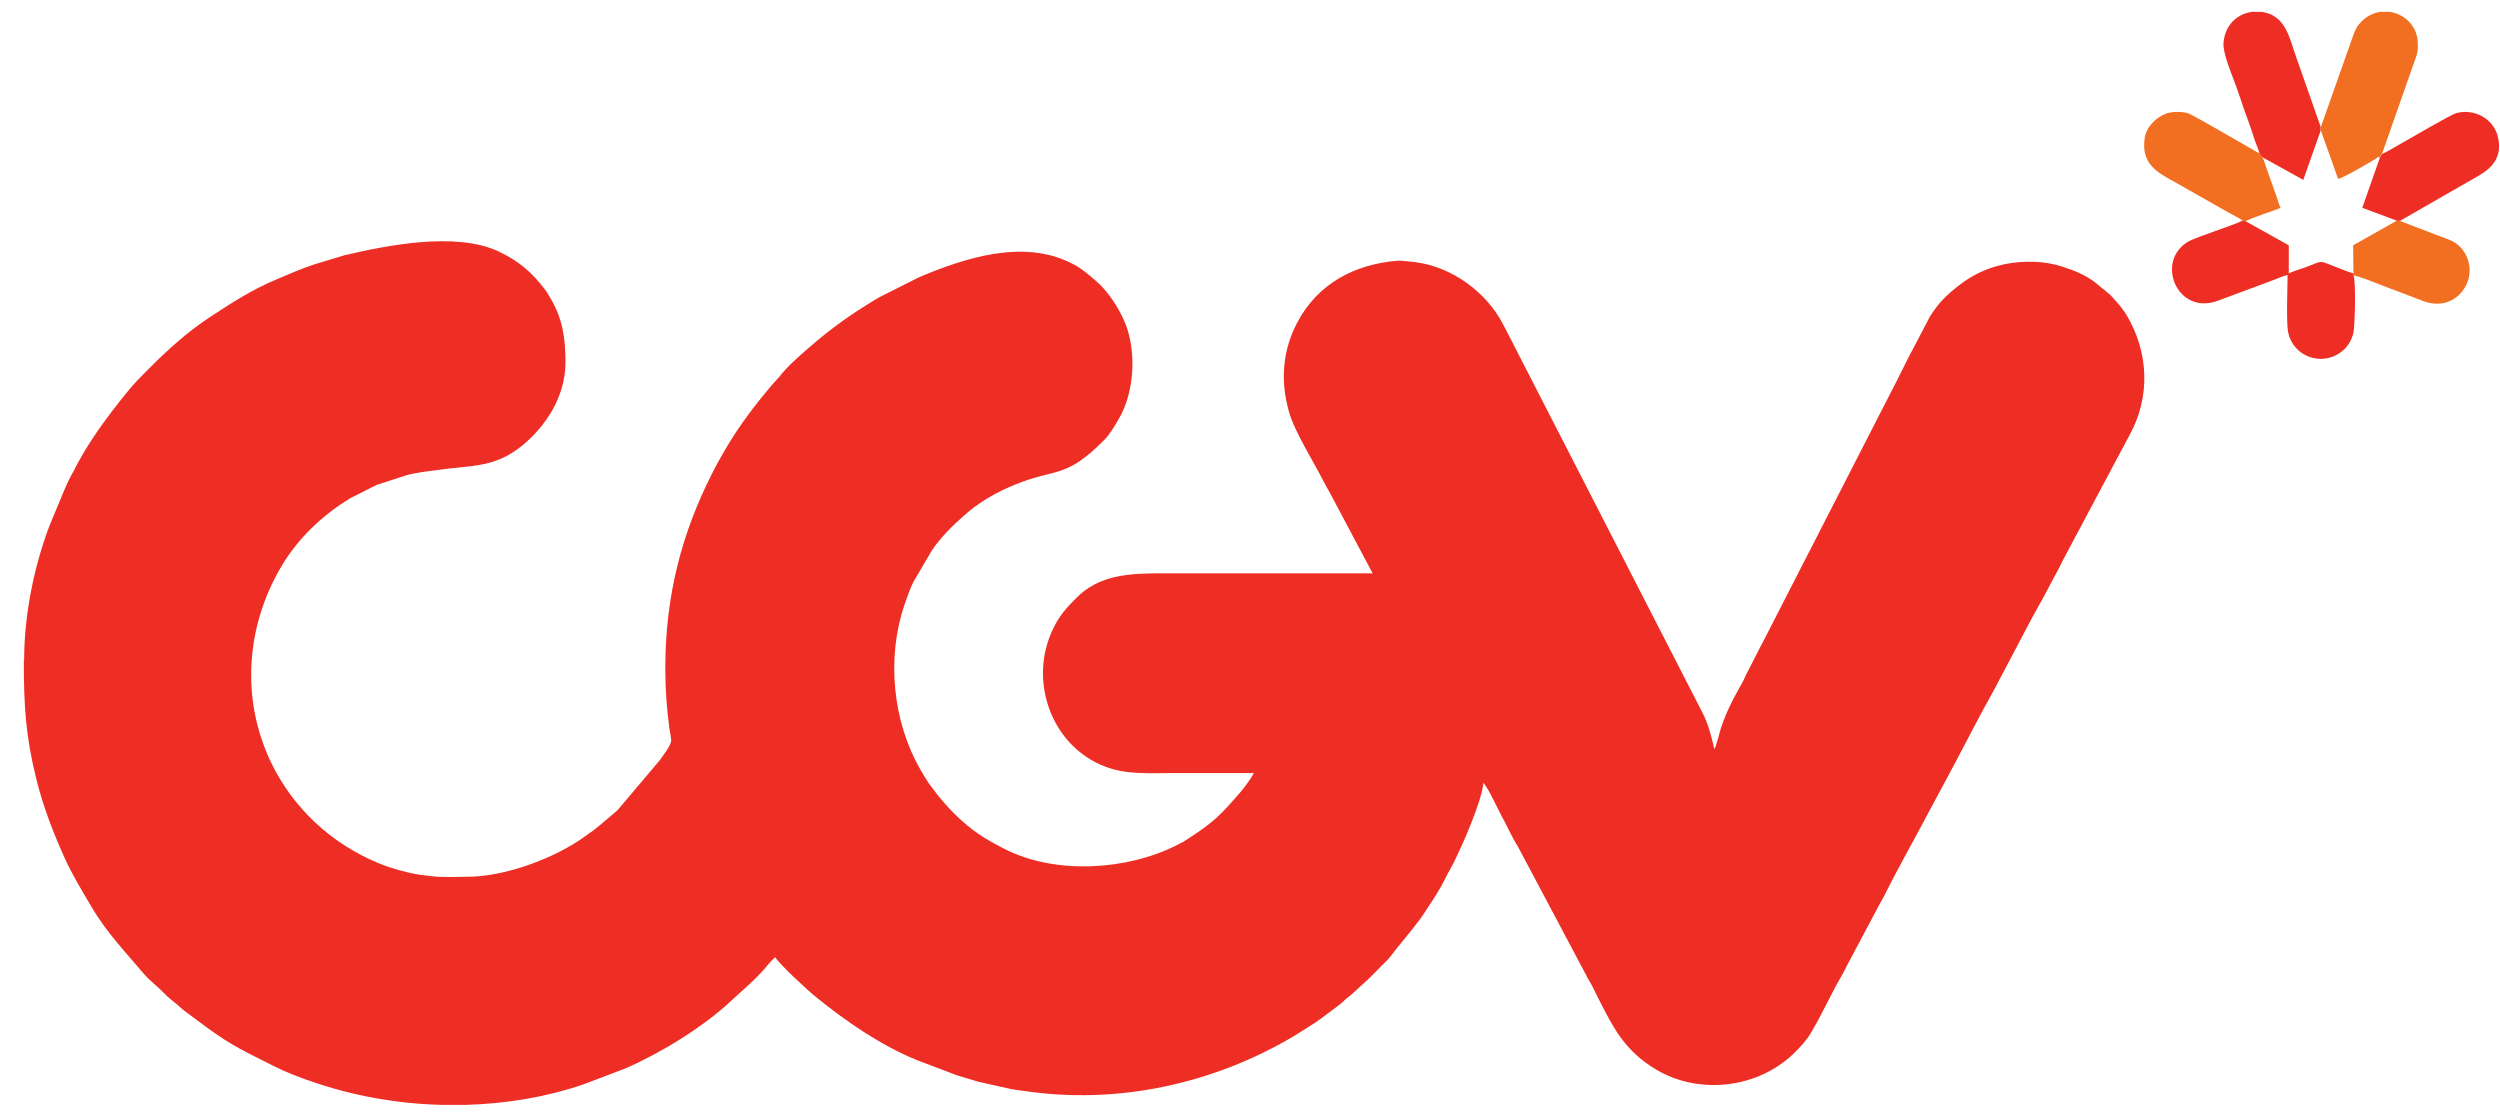 <svg width="101" height="45" viewBox="0 0 101 45" fill="none" xmlns="http://www.w3.org/2000/svg">
<path fill-rule="evenodd" clip-rule="evenodd" d="M0.963 26.683C0.963 28.534 1.034 29.739 1.476 31.506C1.75 32.604 2.144 33.619 2.598 34.633C2.92 35.35 3.325 36.006 3.719 36.675C4.304 37.666 5.079 38.477 5.807 39.337C6.046 39.623 6.368 39.85 6.618 40.113C6.797 40.304 6.976 40.435 7.179 40.602C7.287 40.697 7.334 40.745 7.454 40.841L8.372 41.521C9.41 42.285 10.019 42.536 11.069 43.073C11.522 43.3 12.059 43.515 12.56 43.682C14.231 44.267 16.02 44.589 17.834 44.637H18.824C20.447 44.589 22.058 44.326 23.561 43.813L25.256 43.169C26.687 42.548 28.405 41.497 29.539 40.435C29.945 40.053 30.362 39.707 30.744 39.301C30.935 39.098 31.102 38.859 31.317 38.668C31.46 38.931 32.701 40.077 32.951 40.268C34.168 41.259 35.588 42.237 37.056 42.834L38.666 43.443C38.965 43.539 39.227 43.61 39.538 43.706L40.874 44.004C41.065 44.028 41.232 44.064 41.387 44.076C45.157 44.637 49.023 43.789 52.28 41.855C52.483 41.736 52.626 41.629 52.829 41.509C53.199 41.294 53.533 41.02 53.879 40.769C54.058 40.638 54.213 40.519 54.368 40.363C54.464 40.28 54.512 40.256 54.607 40.172L55.335 39.504C55.371 39.468 55.347 39.492 55.395 39.444C55.395 39.444 55.407 39.432 55.418 39.42L55.633 39.205C55.8 39.014 56.027 38.835 56.182 38.632C56.564 38.119 56.886 37.785 57.375 37.128C57.506 36.949 57.614 36.782 57.733 36.591C57.972 36.233 58.21 35.863 58.401 35.469C58.509 35.242 58.604 35.099 58.712 34.884C59.081 34.156 59.869 32.365 59.928 31.625C60.155 31.888 60.465 32.592 60.633 32.903C60.871 33.332 61.062 33.786 61.325 34.204L64.081 39.396C64.164 39.575 64.236 39.659 64.319 39.826C64.641 40.471 65.095 41.414 65.501 41.951C65.894 42.476 66.324 42.858 66.897 43.204C68.507 44.171 70.667 44.004 72.123 42.858C72.266 42.751 72.373 42.655 72.492 42.536C72.731 42.297 72.97 42.046 73.149 41.748C73.566 41.068 74.043 40.017 74.389 39.444C74.485 39.277 74.545 39.158 74.628 38.99L75.857 36.675C75.953 36.484 76.036 36.364 76.12 36.197C76.656 35.111 77.277 34.036 77.838 32.962L78.601 31.542C79.269 30.312 79.89 29.059 80.582 27.829L82.061 25.024C82.157 24.857 82.217 24.749 82.312 24.57C82.407 24.379 82.479 24.284 82.575 24.093L83.076 23.15C83.171 22.995 83.231 22.851 83.314 22.684L86.035 17.575C86.882 16.035 86.81 14.245 85.927 12.752C85.832 12.585 85.76 12.514 85.653 12.358L85.271 11.929C85.211 11.869 85.247 11.905 85.188 11.857L84.651 11.415C84.245 11.105 83.803 10.926 83.314 10.771C82.646 10.544 81.775 10.52 81.035 10.663C79.974 10.878 79.246 11.368 78.53 12.06C78.339 12.251 78.088 12.585 77.957 12.812L77.289 14.089C77.217 14.233 77.134 14.364 77.062 14.519C76.919 14.806 76.776 15.104 76.621 15.402L71.311 25.764C71.24 25.907 71.156 26.05 71.085 26.194L70.655 27.041C70.607 27.125 70.595 27.161 70.548 27.244C70.512 27.316 70.524 27.292 70.5 27.352C70.464 27.411 70.476 27.411 70.44 27.483C70.023 28.223 69.629 28.939 69.426 29.775L69.319 30.133C69.319 30.145 69.307 30.181 69.295 30.193C69.259 30.276 69.283 30.229 69.259 30.264C69.152 29.787 69.02 29.262 68.794 28.82C68.722 28.677 68.65 28.534 68.567 28.378L60.847 13.337C60.8 13.254 60.788 13.23 60.74 13.134C60.096 11.845 58.664 10.747 57.089 10.58C56.922 10.568 56.6 10.52 56.468 10.532C54.714 10.675 53.247 11.463 52.424 13.003C51.815 14.137 51.72 15.367 52.066 16.608C52.292 17.432 53.056 18.626 53.474 19.449C53.557 19.616 53.629 19.736 53.724 19.903L55.454 23.162C52.579 23.162 49.715 23.162 46.84 23.162C45.551 23.162 44.382 23.257 43.499 24.141C43.105 24.535 42.819 24.845 42.568 25.358C41.518 27.447 42.449 30.133 44.644 30.969C45.515 31.303 46.339 31.231 47.496 31.231C48.546 31.231 49.596 31.231 50.658 31.231C50.514 31.494 50.3 31.78 50.109 32.007C49.321 32.914 49.059 33.201 47.985 33.893C47.901 33.953 47.878 33.965 47.794 34.013C47.711 34.048 47.663 34.084 47.567 34.132C45.539 35.171 42.64 35.338 40.611 34.311C39.991 34.001 39.406 33.655 38.893 33.189C38.38 32.735 37.939 32.222 37.533 31.661C37.402 31.47 37.294 31.279 37.175 31.076C36.065 29.142 35.815 26.588 36.531 24.463C36.65 24.117 36.758 23.806 36.901 23.508L37.652 22.231C38.01 21.705 38.464 21.252 38.941 20.834C39.55 20.285 40.265 19.879 41.029 19.569C42.687 18.9 43.045 19.354 44.608 17.778C44.835 17.551 45.002 17.253 45.169 16.978C45.861 15.844 45.945 14.054 45.372 12.86C45.133 12.358 44.835 11.905 44.453 11.511L44.31 11.38C43.988 11.093 43.666 10.819 43.272 10.628C41.327 9.649 38.953 10.425 37.103 11.213L35.493 12.024C34.443 12.657 33.643 13.206 32.701 14.03C32.307 14.364 31.782 14.829 31.484 15.223L31.15 15.594C30.517 16.346 29.933 17.11 29.42 17.957C29.169 18.375 28.966 18.733 28.739 19.187C27.582 21.491 26.878 23.985 26.878 26.994C26.878 27.841 26.938 28.653 27.045 29.441C27.057 29.524 27.117 29.823 27.117 29.918C27.105 30.133 26.771 30.539 26.64 30.73L24.945 32.735L24.229 33.344C24.134 33.416 24.05 33.487 23.943 33.571C23.824 33.655 23.74 33.702 23.621 33.798C22.44 34.657 20.423 35.421 18.884 35.421C18.419 35.421 17.906 35.457 17.428 35.397C17.238 35.373 17.13 35.362 16.939 35.338C16.414 35.254 15.746 35.063 15.293 34.872C13.384 34.084 11.844 32.652 10.95 30.802C9.721 28.235 9.935 25.287 11.379 22.863C12.047 21.741 13.026 20.81 14.147 20.13L15.209 19.593L16.39 19.21C16.796 19.091 17.261 19.043 17.715 18.984C18.932 18.805 19.839 18.9 20.853 18.184C20.924 18.136 20.996 18.076 21.079 18.017C22.046 17.229 22.845 16.023 22.845 14.639C22.845 13.6 22.714 12.848 22.225 12.024C22.153 11.905 22.106 11.809 22.01 11.69C21.497 11.01 20.972 10.556 20.173 10.174C18.431 9.326 15.531 9.935 13.897 10.317L12.68 10.687C12.393 10.783 12.178 10.866 11.916 10.974C11.653 11.081 11.415 11.189 11.152 11.296C10.198 11.69 9.291 12.275 8.444 12.836C7.597 13.397 6.833 14.078 6.117 14.794C5.747 15.164 5.425 15.474 5.103 15.88C4.304 16.871 3.54 17.897 2.967 19.043C2.896 19.187 2.836 19.27 2.776 19.401C2.705 19.557 2.669 19.64 2.609 19.771L1.989 21.264C1.369 22.911 0.975 24.857 0.975 26.683H0.963Z" fill="#EE2E24"/>
<path fill-rule="evenodd" clip-rule="evenodd" d="M95.079 11.128L95.091 11.045C94.888 10.997 94.637 10.89 94.446 10.818C93.623 10.508 93.921 10.508 93.122 10.806C92.919 10.878 92.633 10.961 92.466 11.045V9.911L90.712 8.932L90.592 8.92C90.151 9.123 88.719 9.588 88.433 9.744C87.025 10.531 87.967 12.812 89.65 12.131L91.833 11.319C91.976 11.272 92.263 11.128 92.418 11.116C92.418 11.63 92.358 13.038 92.442 13.432C92.645 14.399 93.802 14.841 94.613 14.196C94.828 14.029 95.007 13.755 95.079 13.444C95.138 13.17 95.186 11.379 95.079 11.104V11.128Z" fill="#EE2E24"/>
<path fill-rule="evenodd" clip-rule="evenodd" d="M93.766 5.124V5.279L94.458 7.225C94.637 7.213 95.723 6.568 95.962 6.425C96.081 6.354 96.081 6.27 96.129 6.389C96.212 6.258 96.105 6.33 96.236 6.21L97.513 2.569C97.62 2.259 97.692 2.164 97.68 1.77C97.68 1.065 97.155 0.576 96.558 0.48H96.141C95.878 0.528 95.627 0.648 95.413 0.862C95.198 1.077 95.174 1.161 95.055 1.471L93.766 5.124Z" fill="#F26F21"/>
<path fill-rule="evenodd" clip-rule="evenodd" d="M91.308 6.234L91.38 6.342L92.633 7.034C92.788 7.13 92.919 7.177 93.05 7.273L93.754 5.279V5.124L92.728 2.199C92.513 1.591 92.347 0.683 91.499 0.504C91.464 0.492 91.416 0.492 91.38 0.48H90.974C90.378 0.564 89.877 1.018 89.829 1.746C89.805 2.128 90.115 2.892 90.258 3.262C90.449 3.763 90.593 4.253 90.772 4.73C90.867 4.969 90.939 5.208 91.022 5.446C91.07 5.59 91.094 5.685 91.153 5.828C91.213 5.984 91.249 6.055 91.285 6.222L91.308 6.234Z" fill="#EE2E24"/>
<path fill-rule="evenodd" clip-rule="evenodd" d="M96.248 6.21C96.117 6.329 96.224 6.258 96.141 6.389L95.436 8.395L96.844 8.92H96.964L99.875 7.249C100.388 6.962 101.14 6.58 100.925 5.565C100.758 4.801 99.982 4.384 99.255 4.563C98.992 4.634 97.262 5.661 96.868 5.876C96.653 5.995 96.475 6.114 96.26 6.21H96.248Z" fill="#EE2E24"/>
<path fill-rule="evenodd" clip-rule="evenodd" d="M90.604 8.933L90.724 8.945C90.867 8.825 91.917 8.503 92.132 8.395C92.06 8.24 92.012 8.049 91.953 7.882L91.583 6.844C91.535 6.688 91.463 6.474 91.392 6.33L91.32 6.223L89.554 5.208C89.399 5.125 88.528 4.611 88.361 4.564C88.147 4.504 87.729 4.504 87.514 4.588C87.108 4.731 86.703 5.137 86.643 5.59C86.476 6.808 87.395 7.059 88.266 7.584L90.032 8.586C90.163 8.658 90.533 8.849 90.616 8.921L90.604 8.933Z" fill="#F26F21"/>
<path fill-rule="evenodd" clip-rule="evenodd" d="M95.091 11.045L95.079 11.128C95.258 11.14 96.009 11.439 96.212 11.522C96.391 11.594 96.558 11.653 96.749 11.725L97.847 12.143C98.467 12.394 99.076 12.274 99.481 11.761C100.018 11.081 99.768 10.114 99.1 9.756C98.933 9.672 98.754 9.612 98.563 9.541L96.94 8.92H96.821L95.067 9.911L95.079 11.045H95.091Z" fill="#F26F21"/>
</svg>
